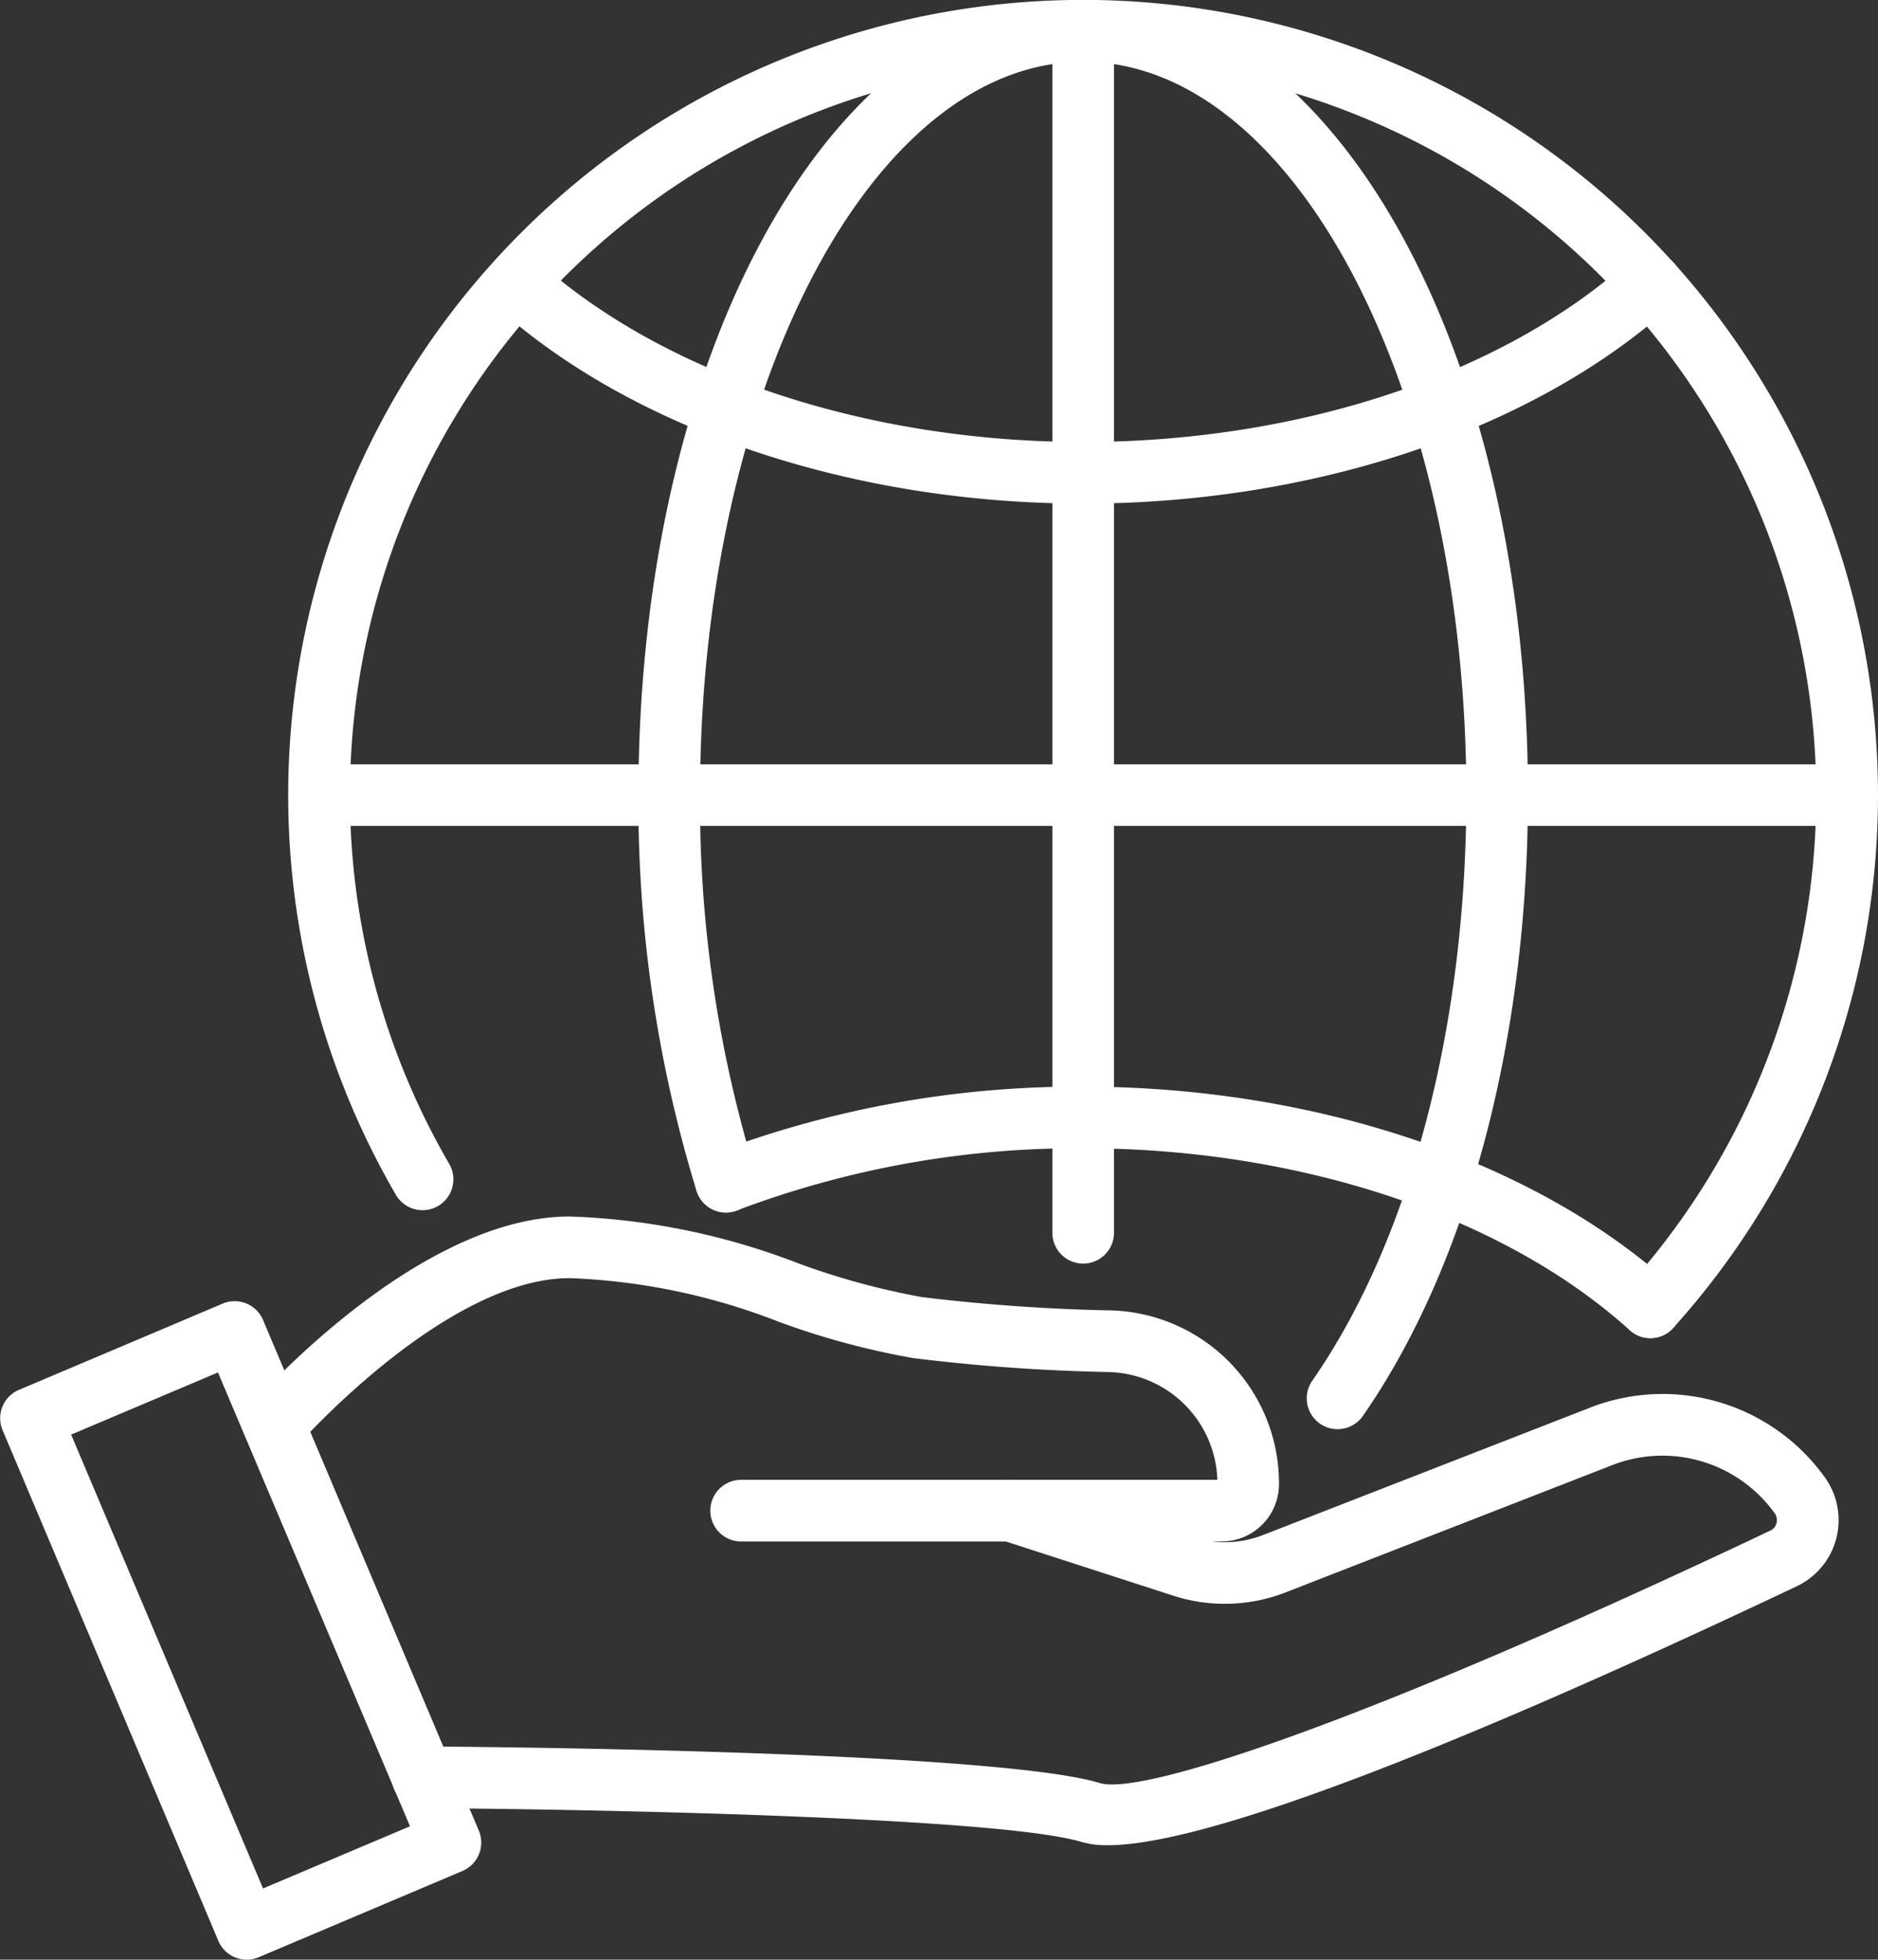 <svg xmlns="http://www.w3.org/2000/svg" width="53.097" height="55.381"><rect width="100%" height="100%" fill="#333333" stroke="none"/><g data-name="Group 300"><g data-name="Group 306"><g data-name="Group 300"><path data-name="Path 262" d="M46.661 37.815a.871.871 0 0 1-.647-1.454 20.728 20.728 0 1 0-33.314-3.47.871.871 0 0 1-1.506.877 22.474 22.474 0 1 1 36.113 3.76.869.869 0 0 1-.646.287z" fill="#fff"/></g><g data-name="Group 301"><path data-name="Path 263" d="M37.816 40.389a.871.871 0 0 1-.714-1.368c2.768-3.985 4.356-10.016 4.356-16.546 0-11.431-4.86-20.729-10.833-20.729s-10.833 9.3-10.833 20.729a35.61 35.61 0 0 0 1.563 10.658.871.871 0 1 1-1.66.529 37.393 37.393 0 0 1-1.645-11.187c0-12.6 5.524-22.471 12.575-22.471S43.2 9.875 43.2 22.475c0 6.877-1.7 13.27-4.667 17.54a.871.871 0 0 1-.717.374z" fill="#fff"/></g><g data-name="Group 302"><path data-name="Path 264" d="M46.66 37.816a.867.867 0 0 1-.584-.225c-3.561-3.219-9.337-5.14-15.451-5.14a27.217 27.217 0 0 0-9.78 1.753.871.871 0 0 1-.633-1.623 29 29 0 0 1 10.414-1.871c6.533 0 12.746 2.089 16.619 5.588a.871.871 0 0 1-.583 1.518z" fill="#fff"/></g><g data-name="Group 303"><path data-name="Path 265" d="M30.629 14.232c-6.534 0-12.746-2.088-16.618-5.587a.87.87 0 1 1 1.166-1.292c3.562 3.217 9.338 5.138 15.452 5.138s11.89-1.921 15.451-5.139a.871.871 0 0 1 1.168 1.293c-3.876 3.499-10.089 5.587-16.619 5.587z" fill="#fff"/></g><g data-name="Group 304"><path data-name="Path 266" d="M52.226 23.342h-43.2a.871.871 0 0 1 0-1.742h43.2a.871.871 0 0 1 0 1.742z" fill="#fff"/></g><g data-name="Group 305"><path data-name="Path 267" d="M30.625 35.71a.871.871 0 0 1-.871-.871V.871a.871.871 0 1 1 1.742 0V34.84a.871.871 0 0 1-.871.87z" fill="#fff"/></g></g><g data-name="Group 312"><g data-name="Group 311"><g data-name="Group 310"><g data-name="Group 307"><path data-name="Path 268" d="M31.32 52.147a2.551 2.551 0 0 1-.728-.089c-2.356-.717-14.259-.935-18.646-.959a.871.871 0 0 1 .005-1.742h.005c.654 0 16.062.1 19.143 1.034 1.184.358 7.511-1.707 18.956-7.137a.315.315 0 0 0 .173-.21.329.329 0 0 0-.052-.278 3.907 3.907 0 0 0-4.589-1.362l-9.244 3.6a4.737 4.737 0 0 1-3.167.092l-4.866-1.574a.871.871 0 0 1 .536-1.657l4.865 1.574a2.988 2.988 0 0 0 2-.058l9.245-3.6a5.643 5.643 0 0 1 6.637 1.969 2.069 2.069 0 0 1-.789 3.077c-7.219 3.42-16.156 7.32-19.484 7.32z" fill="#fff"/></g><g data-name="Group 308"><path data-name="Path 269" d="M34.539 43.563H20.954a.871.871 0 0 1 0-1.742h13.465a3.153 3.153 0 0 0-3.063-3.046 53.036 53.036 0 0 1-5.538-.395 21.893 21.893 0 0 1-3.8-1.026 18.032 18.032 0 0 0-5.911-1.233c-3.495 0-7.639 4.669-7.681 4.716a.871.871 0 0 1-1.309-1.149c.191-.217 4.706-5.309 8.99-5.309a19.683 19.683 0 0 1 6.463 1.324 20.791 20.791 0 0 0 3.5.954 52.5 52.5 0 0 0 5.341.376 4.89 4.89 0 0 1 4.75 4.909 1.622 1.622 0 0 1-1.622 1.621z" fill="#fff"/></g><g data-name="Group 309"><path data-name="Path 270" d="M6.974 55.381a.869.869 0 0 1-.8-.531l-6.1-14.43a.871.871 0 0 1 .462-1.142l5.759-2.437a.872.872 0 0 1 1.142.463l6.1 14.429a.871.871 0 0 1-.462 1.142l-5.759 2.437a.864.864 0 0 1-.342.069zM2.011 40.543l5.426 12.826 4.155-1.757-5.429-12.826z" fill="#fff"/></g></g></g></g></g></svg>
